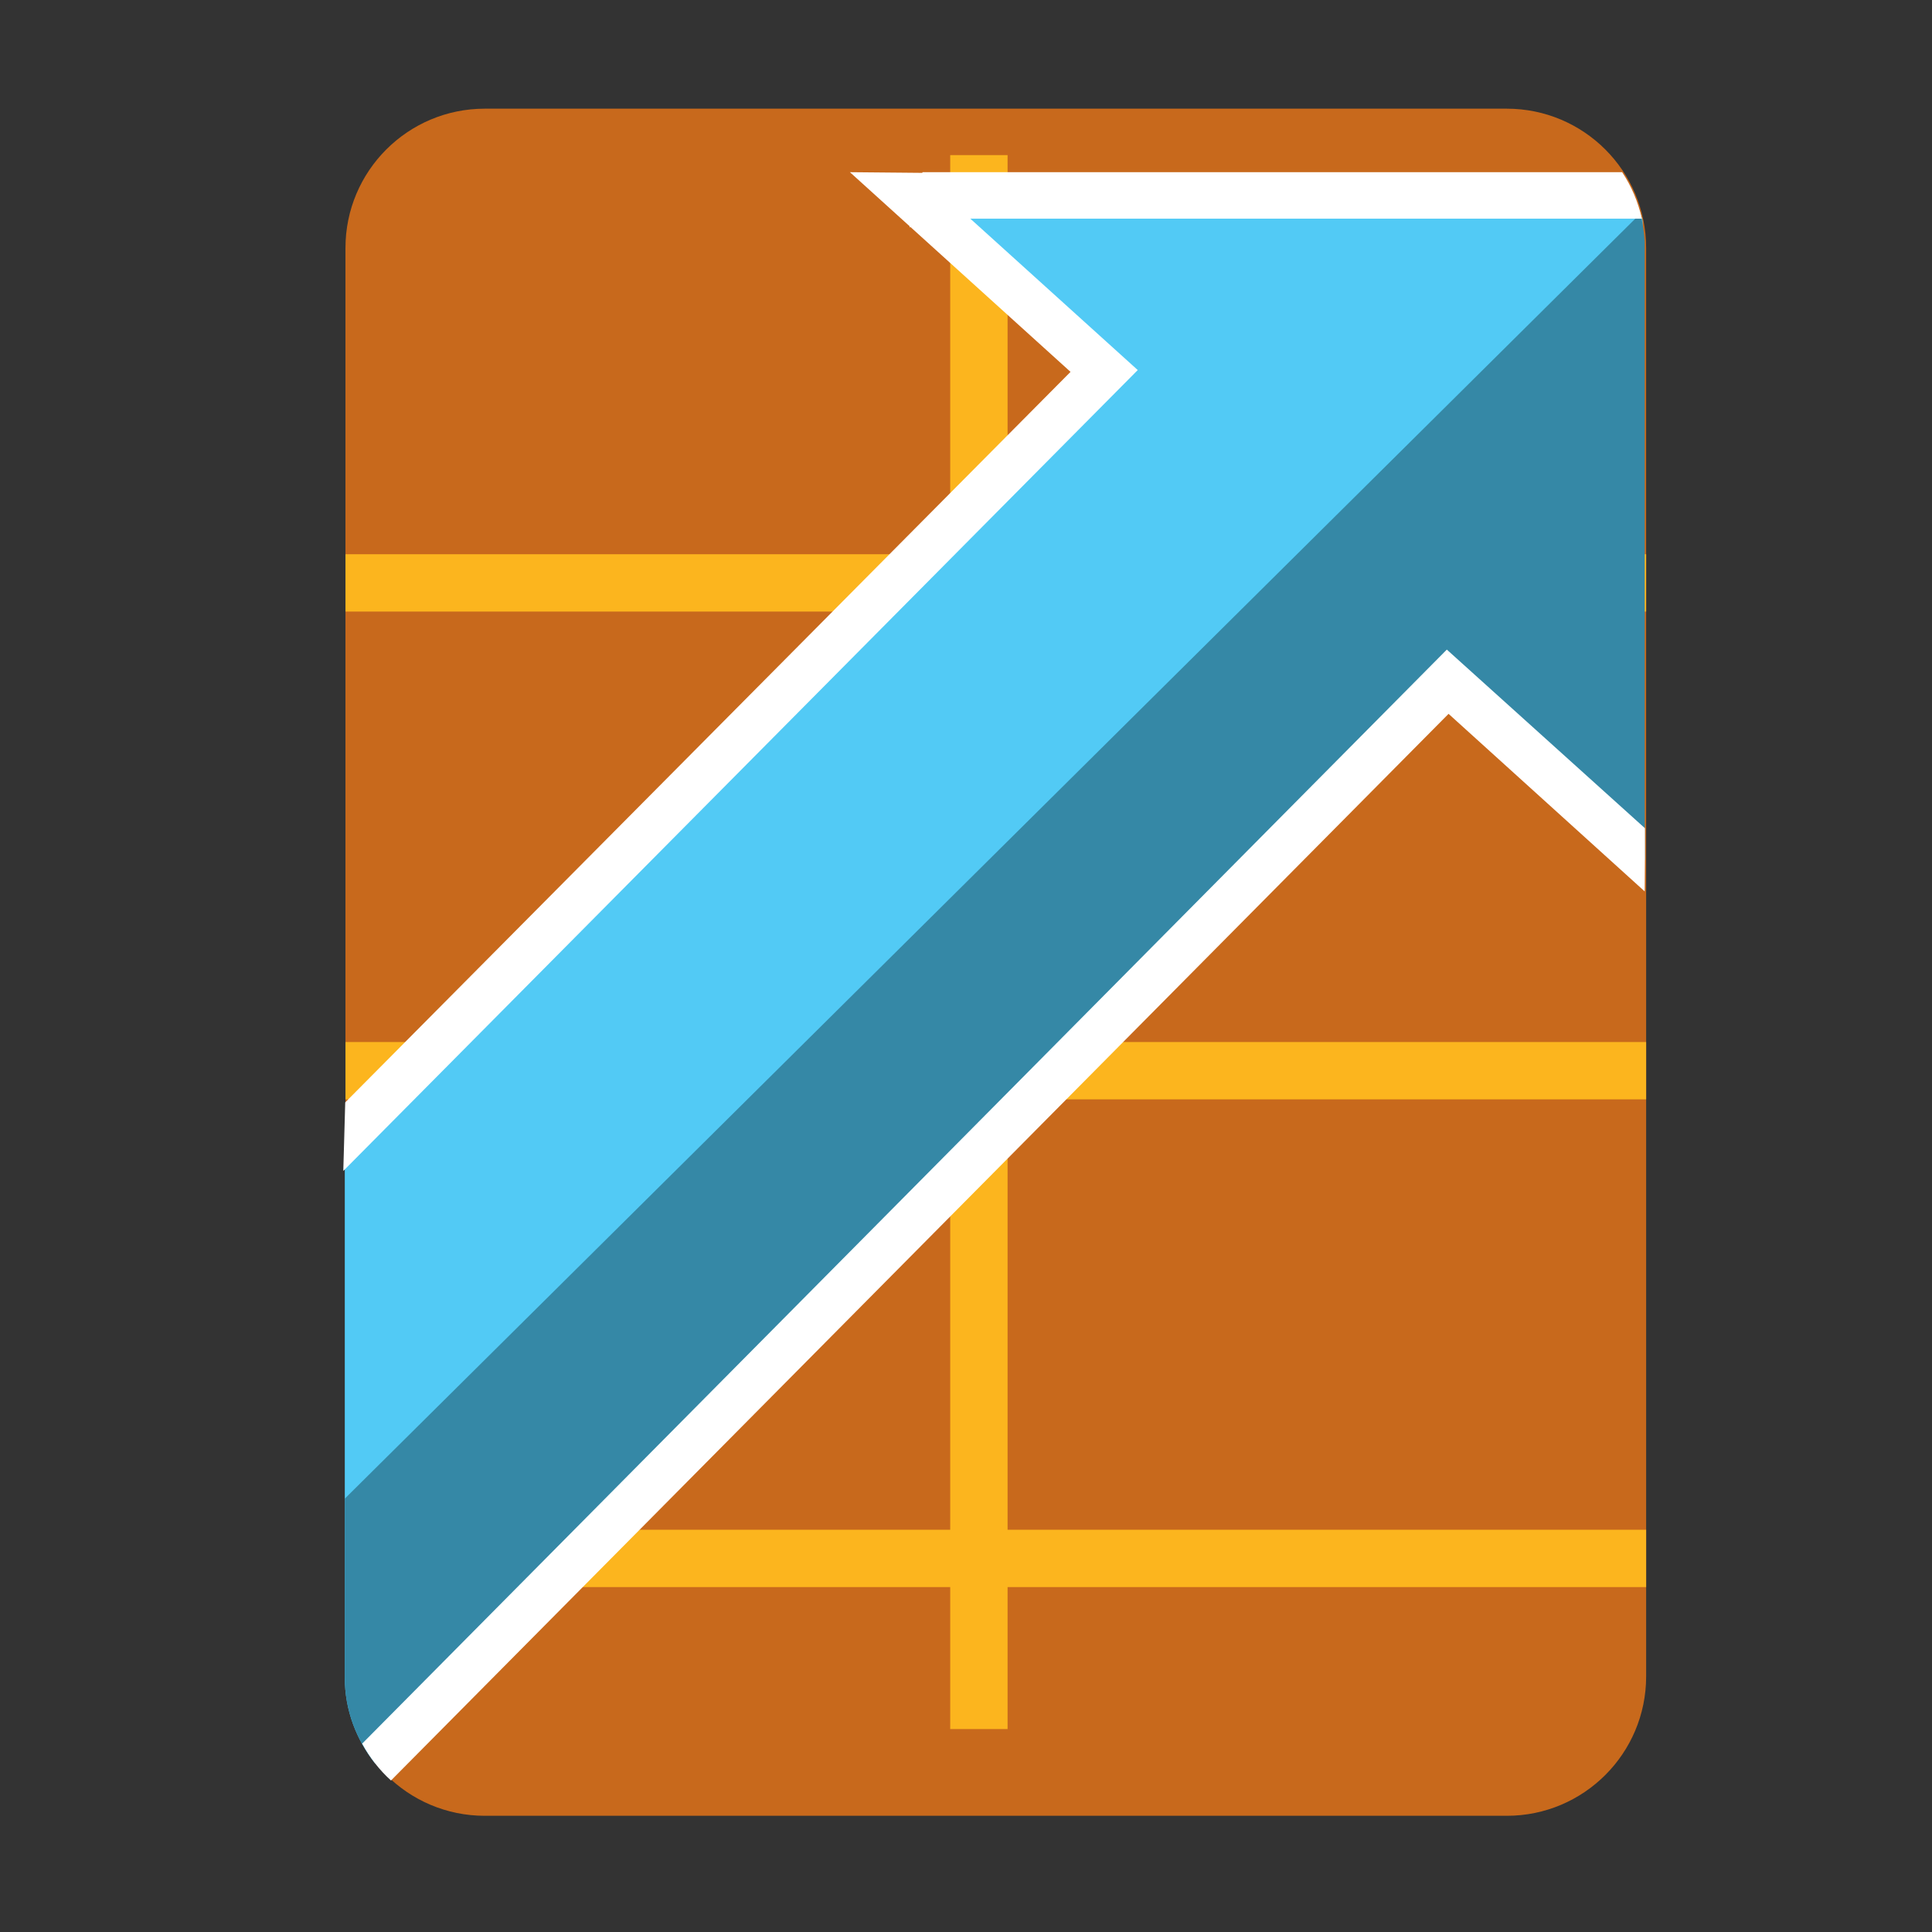 <?xml version="1.0" encoding="utf-8"?>
<svg version="1.1"
	 xmlns="http://www.w3.org/2000/svg" xmlns:xlink="http://www.w3.org/1999/xlink"
	 x="0px" y="0px" width="48px" height="48px" viewBox="0 0 48 48">
<rect x="0" y="0" width="48" height="48" fill="#333333" stroke="none"/>
<defs>
</defs>
<path fill="#C8691C" d="M40.898,41.65c0,1.913-1.55,3.463-3.463,3.463h-25.39c-1.912,0-3.462-1.55-3.462-3.463V6.162
	c0-1.912,1.55-3.462,3.462-3.462h25.39c1.913,0,3.463,1.55,3.463,3.462V41.65z"/>
<rect x="8.584" y="13.77" fill="#FCB51E" width="32.314" height="1.424"/>
<rect x="23.608" y="3.854" fill="#FCB51E" width="1.425" height="39.104"/>
<rect x="8.584" y="25.889" fill="#FCB51E" width="32.314" height="1.424"/>
<rect x="8.584" y="38.006" fill="#FCB51E" width="32.314" height="1.425"/>
<path fill="#52CAF5" d="M22.99,5.2l4.442,4.016L8.566,28.219v13.459c0,0.811,0.289,1.547,0.756,2.137l26.646-26.878l4.895,4.428
	L40.81,5.489c-0.021-0.1-0.061-0.191-0.09-0.289H22.99z"/>
<path fill="#3588A6" d="M40.862,21.364V6.006c-0.014-0.24-0.051-0.473-0.109-0.697L8.566,37.234v4.443
	c0,0.811,0.289,1.547,0.756,2.137l26.646-26.878L40.862,21.364z"/>
<polygon fill="#FFFFFF" points="8.529,29.092 8.577,27.389 26.597,9.239 21.116,4.278 22.956,4.295 24.07,5.399 28.267,9.194 "/>
<path fill="#FFFFFF" d="M8.998,43.32c0.188,0.346,0.427,0.654,0.716,0.916l26.275-26.501l4.873,4.412l0.006-0.789v-0.781
	l-4.922-4.438L8.998,43.32z"/>
<path fill="#FFFFFF" d="M40.302,4.278H22.92l-0.324,1.371l0.649-0.217h17.547C40.698,5.014,40.532,4.624,40.302,4.278z"/>
</svg>
